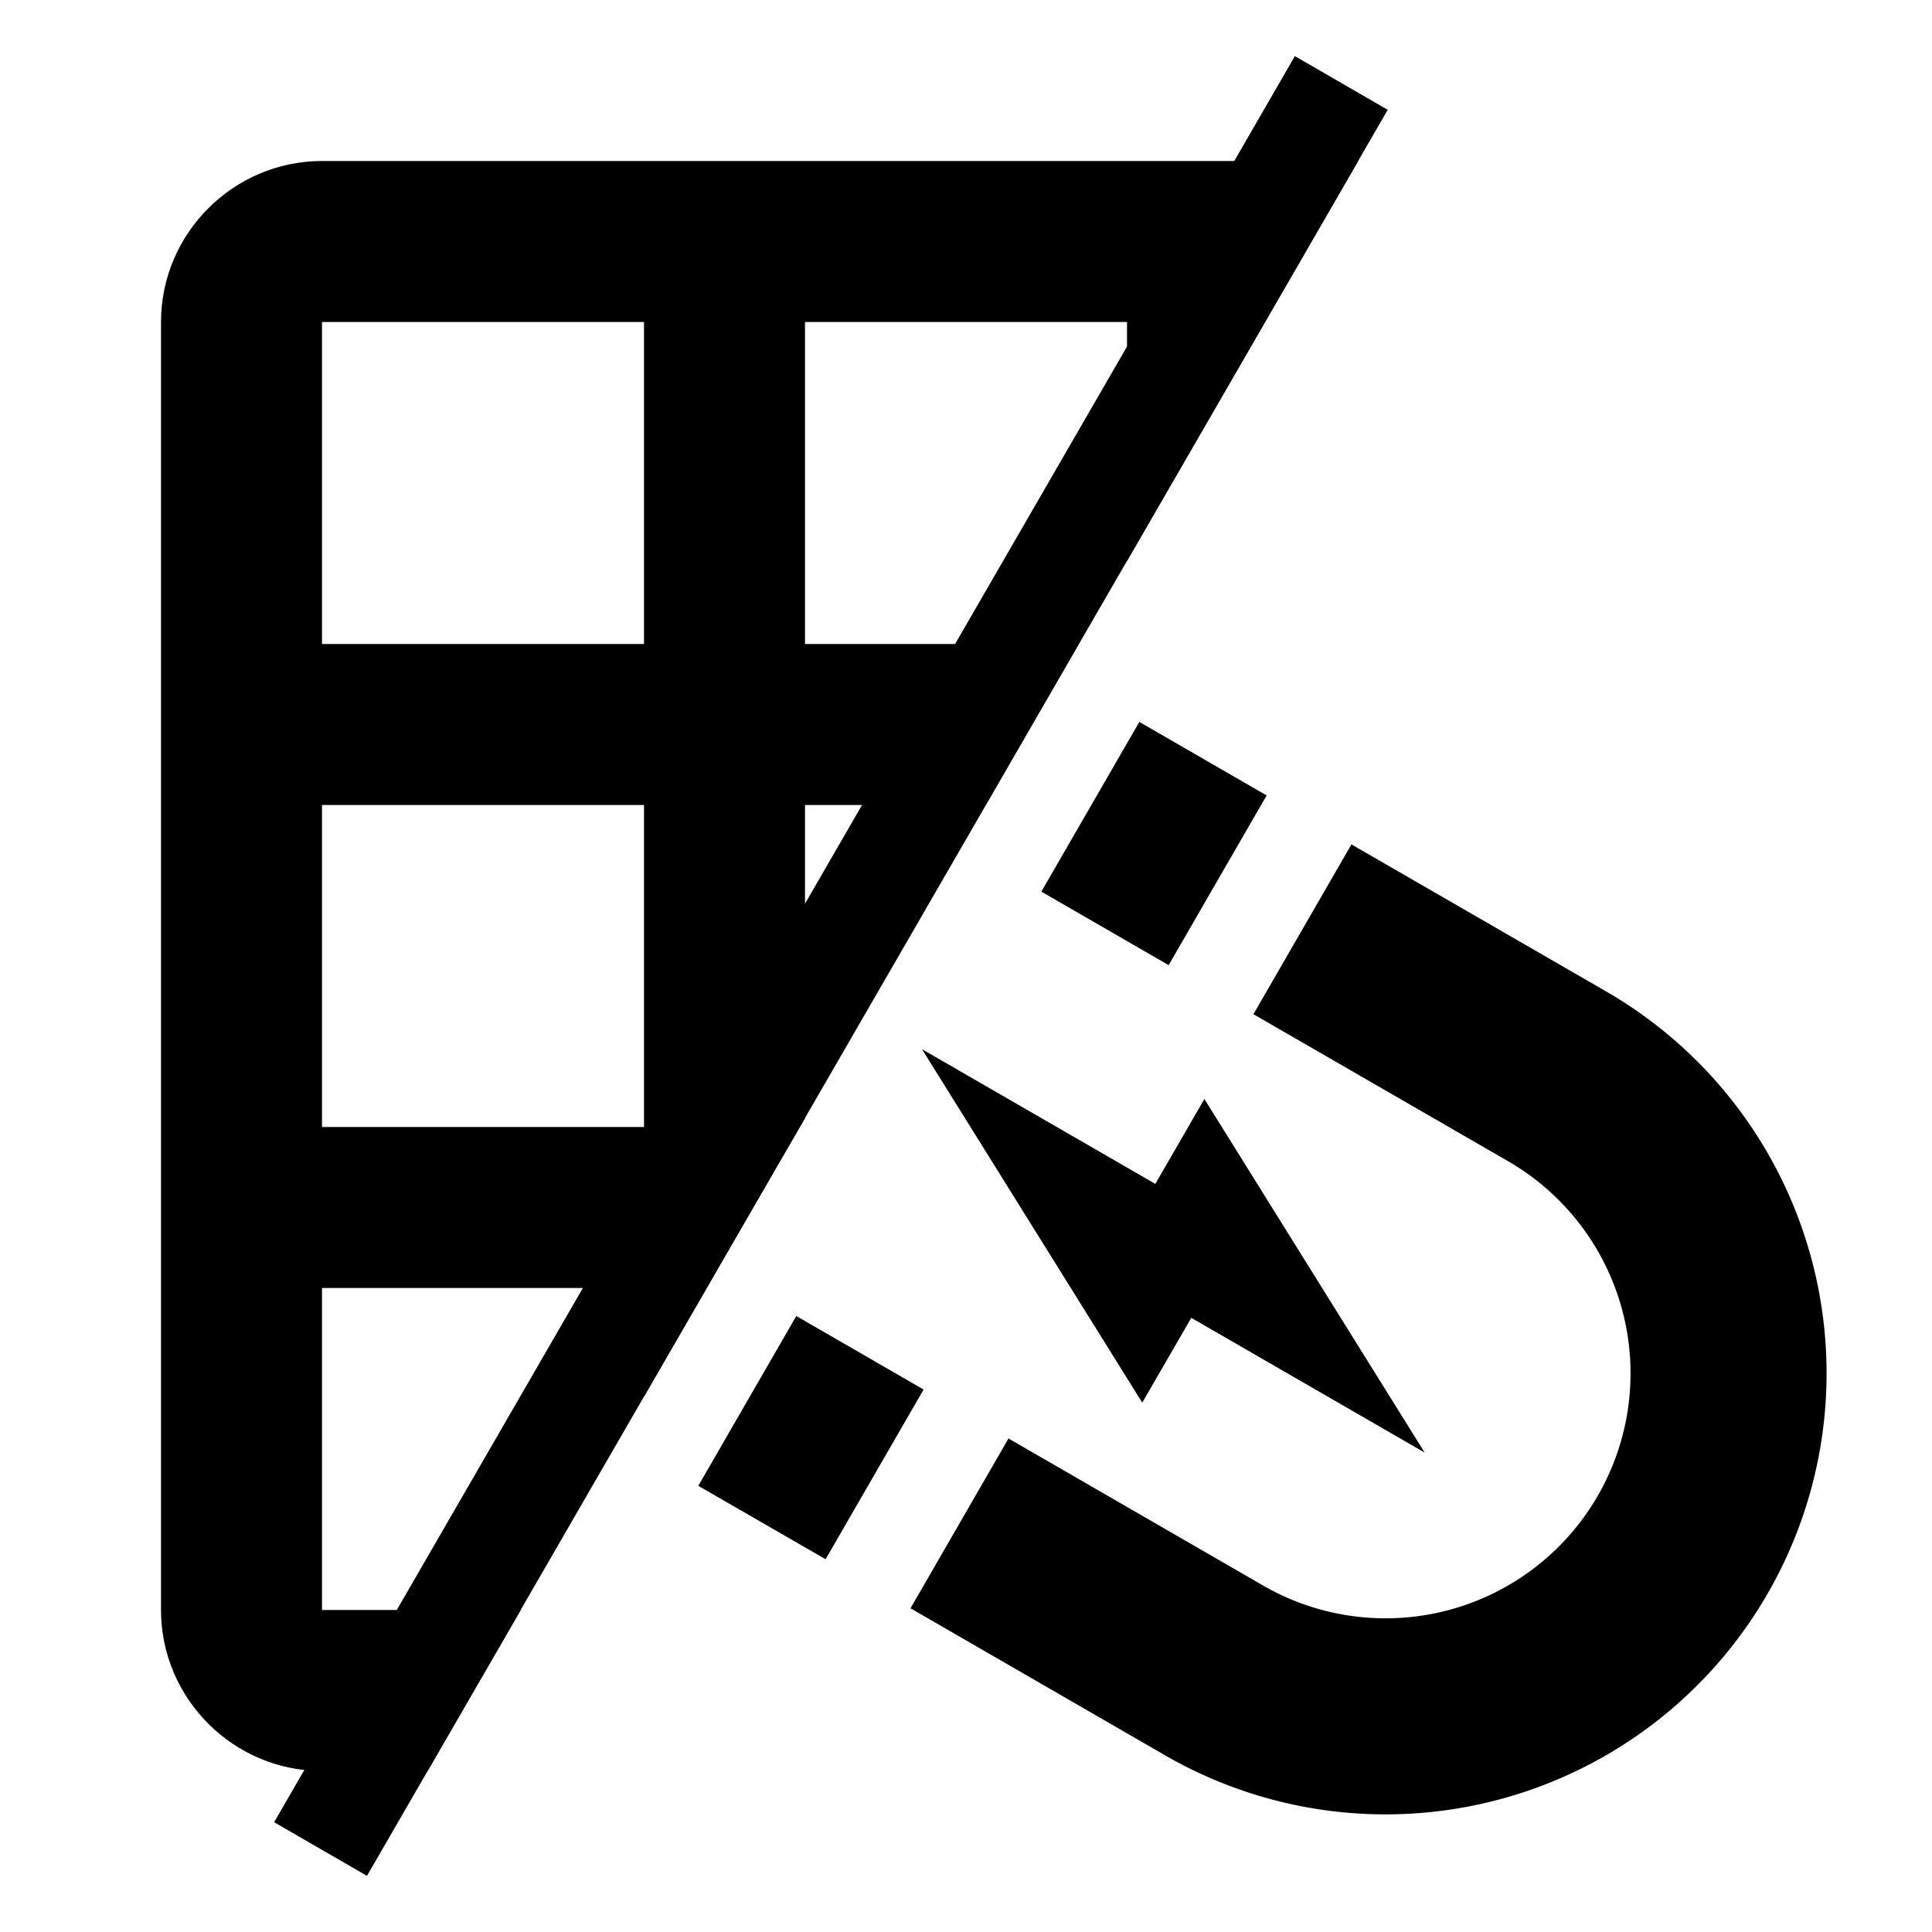 <svg xmlns="http://www.w3.org/2000/svg" width="18" height="18" version="1.1" viewBox="0 0 18 18">
   <path d="M3 1.5c-.825 0-1.5.675-1.5 1.5v12c0 .825.675 1.5 1.5 1.5h.984l.868-1.5H3v-3h3v1.012l1.107-1.916.393-.678V7.5h1.684l.865-1.5H7.5V3h3v2.227L12.654 1.5H3zM3 3h3v3H3V3zm0 4.5h3v3H3v-3z"></path>
   <path d="M8.483 14.984l2.372 1.37a4.109 4.109 0 005.612-1.504 4.109 4.109 0 00-1.503-5.613l-2.373-1.37-.913 1.582 2.373 1.37a2.283 2.283 0 01.835 3.117 2.283 2.283 0 01-3.118.836l-2.372-1.37m1.492-4.41l.913-1.581-1.186-.685-.913 1.581m-2.01 6.22l.913-1.581-1.186-.685-.913 1.582M8.59 9.775l2.052 3.293.457-.79 2.174 1.255-2.052-3.294-.457.791z"></path>
   <path d="M12.064.523l-9.51 16.454.865.5 9.51-16.454z"></path>
</svg>